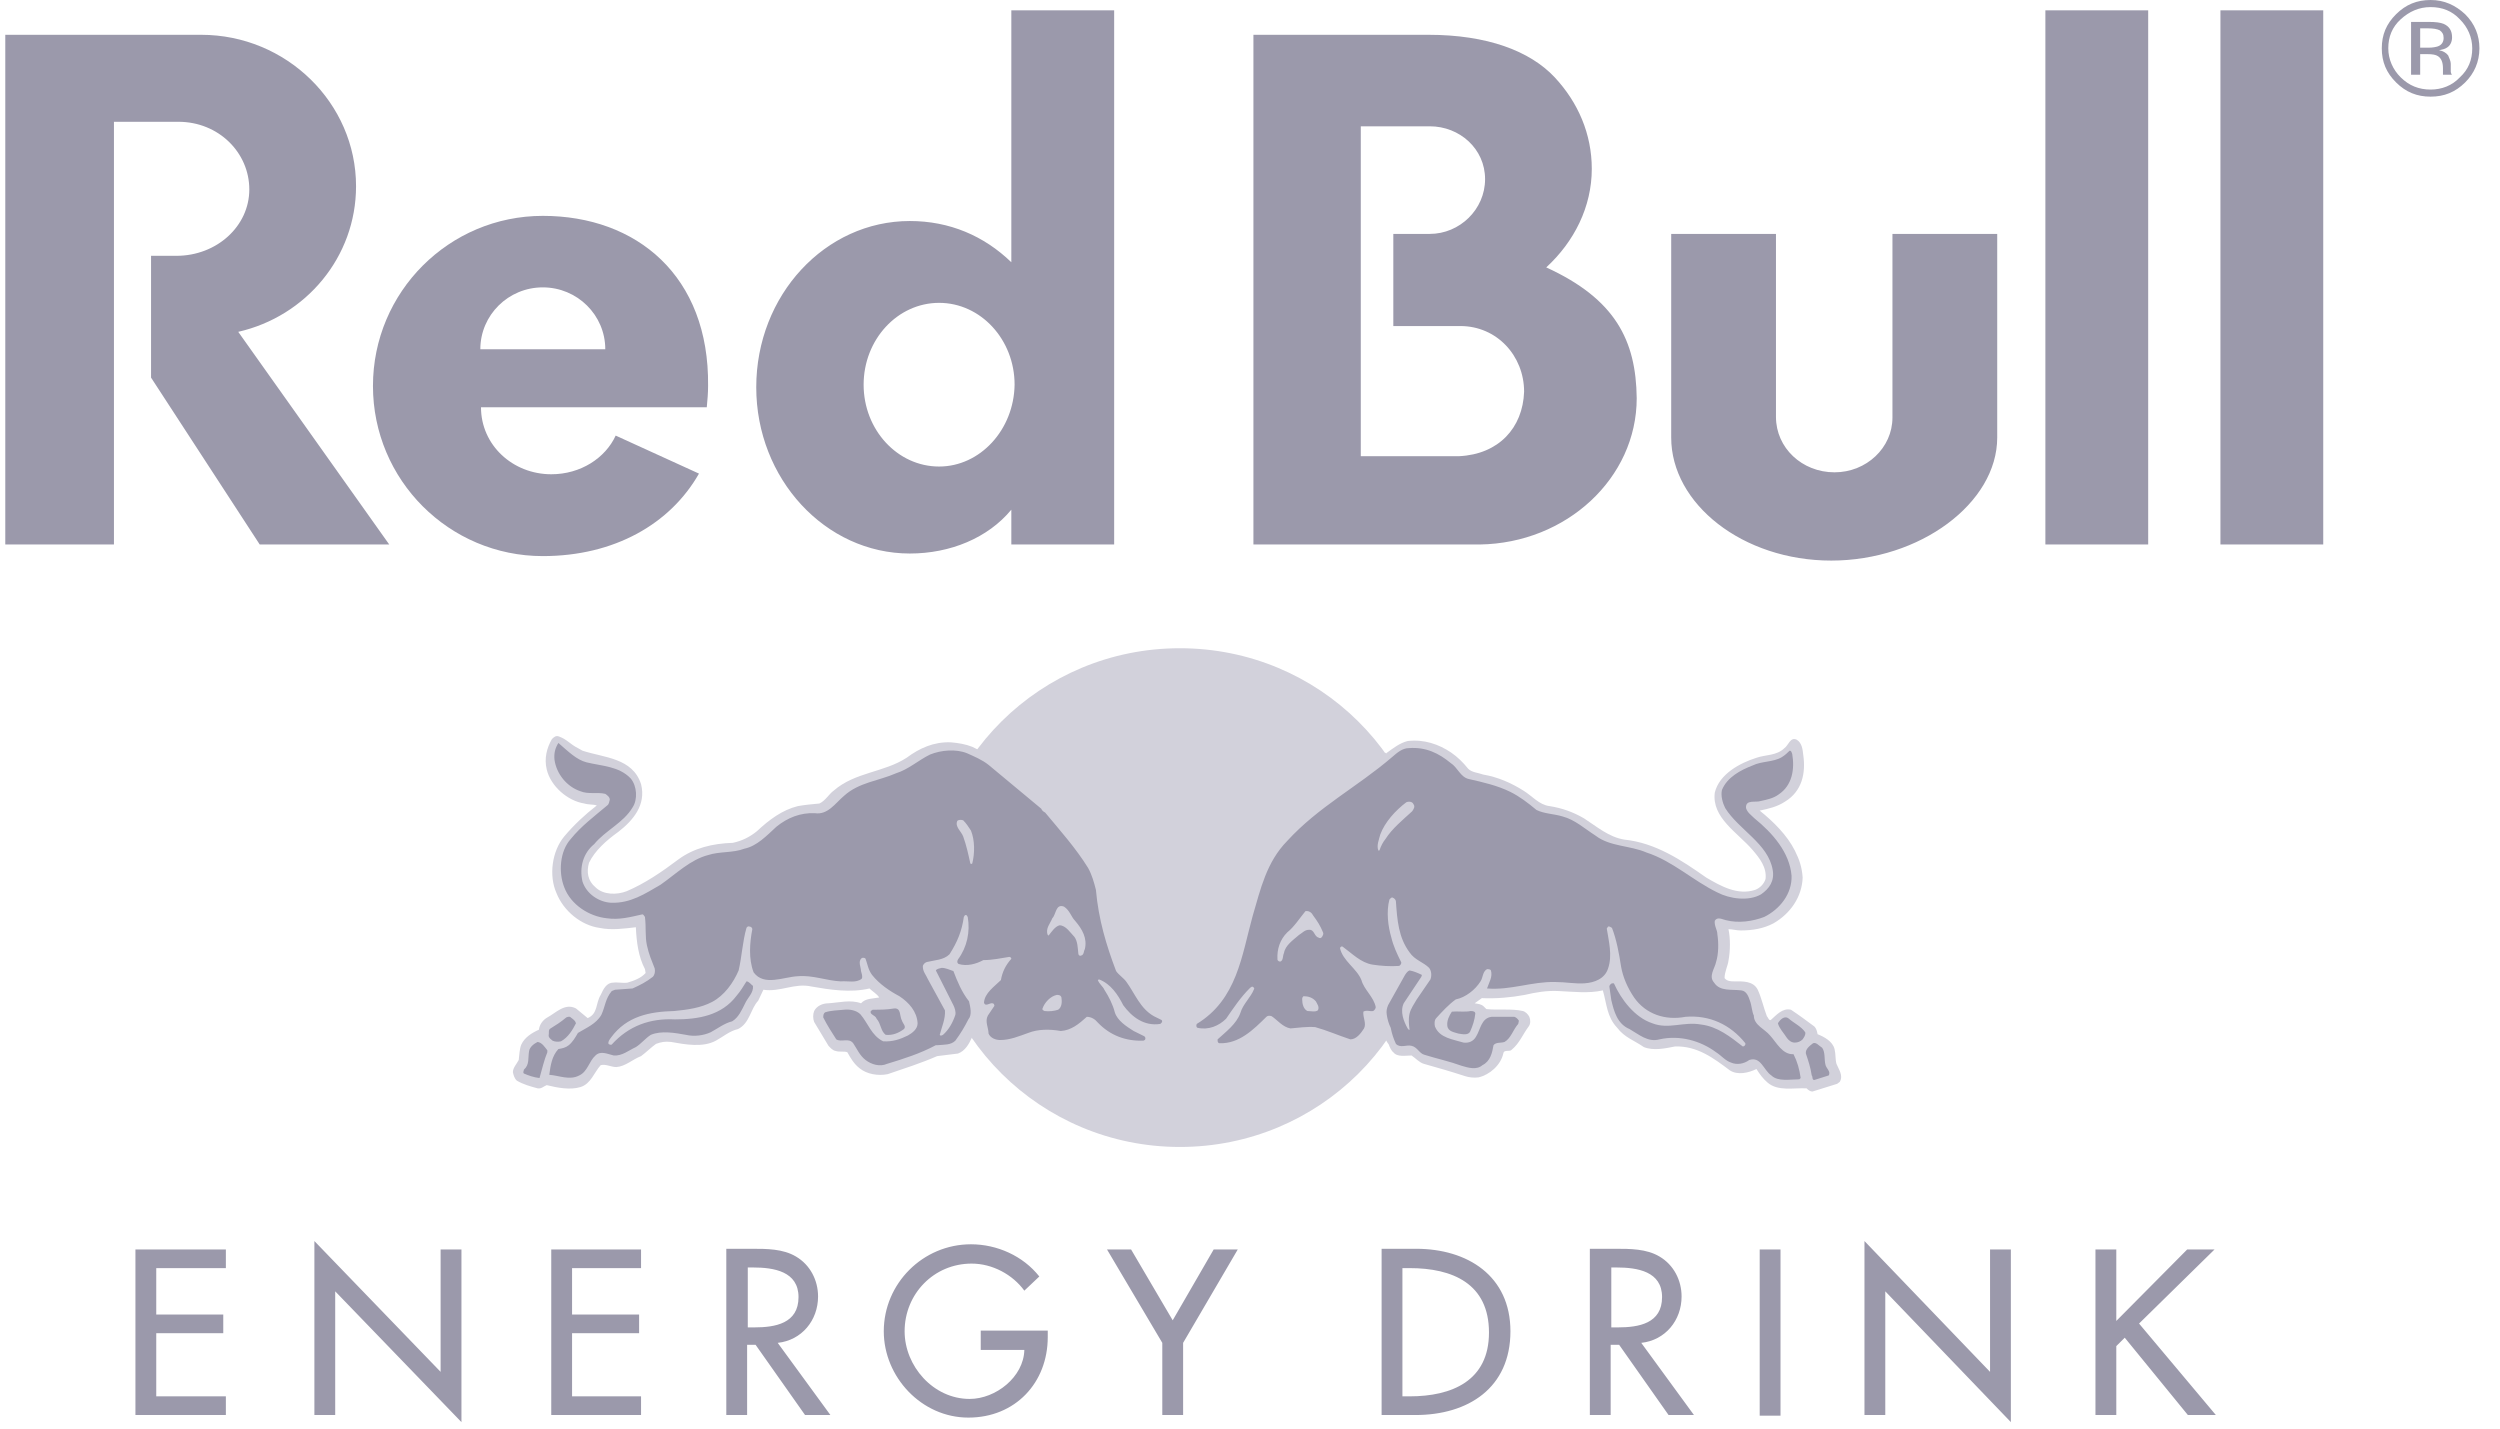 <svg width="98" height="56" viewBox="0 0 98 56" fill="none" xmlns="http://www.w3.org/2000/svg">
<g clip-path="url(#clip0_1_13757)">
<path d="M69.618 9.169H65.511V17.151C65.511 19.753 68.317 21.975 71.786 21.975C75.255 21.975 78.291 19.727 78.291 17.151V9.169H74.184V16.368C74.184 17.555 73.163 18.515 71.913 18.515C70.638 18.515 69.618 17.555 69.618 16.343V9.169ZM4.467 4.774V21.344H0.207V1.364H7.885C11.227 1.364 13.957 4.041 13.957 7.3C13.957 10.078 11.992 12.402 9.339 13.008L15.258 21.344H10.181L5.921 14.802V10.028H6.916C8.498 10.028 9.773 8.866 9.773 7.426C9.773 5.986 8.574 4.774 6.992 4.774H4.467ZM43.675 21.344V0.404H39.644V10.28C38.573 9.245 37.221 8.664 35.665 8.664C32.349 8.664 29.645 11.569 29.645 15.181C29.645 18.767 32.349 21.698 35.665 21.698C37.246 21.698 38.726 21.091 39.644 19.98V21.344H43.675ZM36.813 18.288C35.18 18.288 33.854 16.848 33.854 15.08C33.854 13.312 35.18 11.872 36.813 11.872C38.445 11.872 39.772 13.312 39.772 15.08C39.746 16.848 38.42 18.288 36.813 18.288ZM60.613 10.482C61.71 9.472 62.398 8.108 62.398 6.618C62.398 5.254 61.863 4.016 60.944 3.031C59.975 1.995 58.291 1.364 55.996 1.364H49.134V21.344H58.011C61.404 21.293 64.159 18.742 64.159 15.61C64.133 13.337 63.317 11.72 60.613 10.482ZM57.195 17.883H53.343V4.951H56.047C57.22 4.951 58.215 5.835 58.215 7.022C58.215 8.209 57.22 9.169 56.047 9.169H54.618V12.781H57.246C58.674 12.781 59.745 13.943 59.745 15.357C59.694 16.772 58.751 17.808 57.195 17.883Z" fill="#9B99AB"/>
<path d="M18.829 13.69C18.829 12.352 19.926 11.265 21.278 11.265C22.63 11.265 23.727 12.352 23.727 13.69H18.829ZM27.706 15.964C27.732 15.686 27.757 15.408 27.757 15.13C27.808 10.811 24.951 8.462 21.278 8.462C17.605 8.462 14.62 11.442 14.62 15.13C14.62 18.818 17.605 21.799 21.278 21.799C24.084 21.799 26.278 20.536 27.4 18.565L24.135 17.075C23.727 17.959 22.758 18.591 21.61 18.591C20.105 18.591 18.855 17.454 18.855 15.964H27.706ZM80.179 0.404H84.209V21.344H80.179V0.404ZM87.041 0.404H91.071V21.344H87.041V0.404Z" fill="#9B99AB"/>
<path d="M36.379 35.186C36.379 29.78 40.792 25.411 46.251 25.411C51.71 25.411 56.123 29.78 56.123 35.186C56.123 40.591 51.71 44.961 46.251 44.961C40.792 44.961 36.379 40.566 36.379 35.186Z" fill="#D2D1DB"/>
<path fill-rule="evenodd" clip-rule="evenodd" d="M38.318 29.377C38.471 29.452 38.624 29.528 38.803 29.629C39.542 30.134 40.027 30.564 41.15 31.498C41.481 31.827 41.864 32.357 42.144 32.685C42.757 33.443 43.19 33.974 43.267 34.605C43.445 35.868 43.624 36.575 44.109 37.864C44.16 37.99 44.364 38.167 44.491 38.318C44.797 38.697 44.925 39.303 45.486 39.632C45.792 39.809 45.843 39.834 45.945 39.91C46.098 40.036 45.843 40.491 45.053 40.389C45.461 40.592 45.41 41.046 44.823 41.072C43.675 41.122 42.961 40.465 42.808 40.288C42.731 40.213 42.502 40.516 42.093 40.667C41.685 40.87 41.124 40.667 40.69 40.743C40.282 40.819 39.747 41.072 39.313 41.097C38.548 41.122 38.446 40.592 38.446 40.137V39.935C38.369 40.213 38.089 40.693 38.089 40.693C37.986 40.92 37.833 41.198 37.553 41.299L36.736 41.4C36.099 41.678 35.461 41.88 34.798 42.107C34.415 42.183 33.981 42.107 33.701 41.88C33.471 41.703 33.344 41.476 33.216 41.248C33.089 41.198 32.91 41.248 32.757 41.198C32.63 41.173 32.553 41.072 32.477 40.996L31.915 40.061C31.864 39.935 31.864 39.758 31.915 39.632C32.017 39.43 32.247 39.329 32.477 39.329C32.885 39.303 33.344 39.177 33.752 39.329C33.931 39.127 34.211 39.152 34.466 39.101C34.364 38.95 34.211 38.874 34.084 38.748C33.344 38.925 32.528 38.798 31.813 38.672C31.15 38.52 30.589 38.899 29.925 38.798L29.721 39.228C29.415 39.556 29.39 40.112 28.931 40.339C28.599 40.415 28.344 40.642 28.063 40.794C27.553 41.072 26.864 40.945 26.303 40.844C26.074 40.819 25.921 40.844 25.716 40.92C25.538 41.046 25.334 41.248 25.13 41.4C24.798 41.526 24.518 41.804 24.16 41.829C23.956 41.829 23.752 41.703 23.548 41.754C23.293 42.031 23.166 42.486 22.757 42.612C22.349 42.739 21.839 42.638 21.431 42.537C21.303 42.587 21.227 42.688 21.074 42.663C20.793 42.587 20.513 42.511 20.258 42.36C20.155 42.259 20.13 42.132 20.105 42.031C20.105 41.855 20.258 41.703 20.334 41.551C20.36 41.375 20.36 41.122 20.436 40.945C20.564 40.667 20.844 40.491 21.125 40.364C21.15 40.162 21.278 39.985 21.456 39.884C21.788 39.708 22.145 39.303 22.579 39.531L23.038 39.91C23.446 39.733 23.344 39.329 23.548 39C23.65 38.773 23.778 38.52 24.033 38.52C24.212 38.495 24.416 38.546 24.594 38.52C24.849 38.445 25.13 38.343 25.308 38.142L25.283 37.99C25.028 37.51 24.951 36.929 24.926 36.348C24.467 36.399 23.982 36.474 23.497 36.373C22.783 36.272 22.094 35.717 21.814 35.009C21.508 34.327 21.635 33.367 22.12 32.786C22.502 32.332 22.936 31.928 23.395 31.574C23.242 31.524 23.064 31.549 22.91 31.498C22.247 31.397 21.584 30.816 21.431 30.16C21.329 29.73 21.431 29.326 21.635 28.972C21.712 28.897 21.788 28.821 21.916 28.871C22.247 28.998 22.349 29.174 22.655 29.326L22.834 29.427C23.676 29.705 24.798 29.705 25.13 30.741C25.334 31.549 24.824 32.155 24.237 32.61C23.778 32.938 23.319 33.342 23.089 33.822C22.987 34.176 23.038 34.529 23.344 34.782C23.65 35.085 24.186 35.085 24.569 34.934C25.283 34.63 25.946 34.176 26.584 33.696C27.196 33.241 27.936 33.064 28.727 33.039C29.084 32.963 29.39 32.812 29.67 32.584C30.155 32.13 30.665 31.751 31.277 31.599C31.558 31.549 31.839 31.524 32.119 31.498C32.349 31.397 32.502 31.119 32.681 30.993C33.522 30.261 34.645 30.286 35.538 29.705C36.048 29.326 36.609 29.073 37.272 29.099C37.578 29.124 37.859 29.174 38.114 29.276L38.318 29.377ZM39.16 37.965C38.599 37.99 38.242 38.116 37.859 38.167C37.884 38.52 38.089 38.824 38.369 39.202C38.522 38.621 39.007 38.394 39.16 37.965ZM53.522 38.091C53.777 38.47 53.93 38.849 54.159 39.253C54.389 38.824 54.593 38.419 54.797 38.167C54.772 38.142 54.108 38.217 53.522 38.091ZM54.057 39.96C54.032 40.036 53.981 40.061 53.879 40.061C53.955 40.415 53.7 41.072 53.062 41.097C52.629 41.122 51.914 40.693 51.506 40.667C51.073 40.642 50.282 40.971 49.823 40.288C49.211 41.021 48.496 41.223 47.884 41.198C47.527 41.198 47.144 40.996 47.68 40.541C46.507 40.92 46.507 40.137 46.711 39.985C46.838 39.884 46.991 39.809 47.425 39.379C49.057 37.687 48.445 34.757 50.231 32.812C50.92 32.054 51.481 31.625 52.884 30.64C53.368 30.311 53.853 29.831 54.312 29.503L54.338 29.553V29.528C54.618 29.326 54.873 29.124 55.18 29.048C55.817 28.972 56.404 29.174 56.889 29.503C57.144 29.68 57.348 29.882 57.552 30.134C57.705 30.286 57.935 30.286 58.139 30.362C58.725 30.463 59.236 30.69 59.72 30.993C60.052 31.195 60.333 31.549 60.741 31.599C61.225 31.675 61.659 31.827 62.093 32.079C62.603 32.408 63.062 32.812 63.674 32.913C64.899 33.039 65.919 33.721 66.888 34.403C67.45 34.731 68.113 35.11 68.802 34.883C69.006 34.807 69.159 34.63 69.21 34.454C69.261 33.999 68.98 33.645 68.7 33.317C68.113 32.635 67.092 32.054 67.22 31.069C67.398 30.336 68.215 29.907 68.853 29.705C69.21 29.579 69.643 29.629 69.95 29.326C70.103 29.225 70.179 28.871 70.434 28.998C70.638 29.124 70.664 29.377 70.689 29.604C70.791 30.311 70.638 31.018 69.975 31.422C69.669 31.625 69.337 31.7 68.98 31.776C69.516 32.206 70.052 32.736 70.358 33.342C70.536 33.696 70.638 33.999 70.664 34.403C70.638 35.161 70.179 35.818 69.516 36.197C69.133 36.399 68.7 36.474 68.24 36.474C68.062 36.474 67.909 36.424 67.756 36.424C67.832 36.778 67.832 37.257 67.756 37.662C67.73 37.864 67.603 38.091 67.603 38.343C67.705 38.47 67.858 38.47 67.985 38.47C68.317 38.47 68.725 38.445 68.904 38.798C69.057 39.127 69.133 39.505 69.261 39.834C69.312 39.884 69.337 40.011 69.414 39.985C69.643 39.783 69.873 39.505 70.205 39.581C70.511 39.783 70.817 40.011 71.123 40.238C71.199 40.314 71.225 40.415 71.25 40.541C71.505 40.642 71.837 40.819 71.914 41.122C71.965 41.324 71.939 41.526 71.99 41.703C72.067 41.905 72.271 42.158 72.118 42.41L72.016 42.486L71.046 42.789C70.97 42.789 70.893 42.739 70.817 42.663C70.307 42.638 69.694 42.789 69.286 42.435C69.108 42.284 68.98 42.107 68.853 41.905C68.546 42.057 68.113 42.158 67.807 41.956C67.169 41.476 66.531 40.996 65.664 41.021C65.281 41.097 64.822 41.198 64.439 41.046C64.082 40.794 63.674 40.667 63.394 40.288C62.986 39.859 62.986 39.354 62.832 38.824C62.271 38.95 61.659 38.874 61.098 38.849C60.639 38.824 60.205 38.899 59.771 39C59.236 39.101 58.649 39.152 58.088 39.127L57.807 39.329C57.935 39.354 58.062 39.354 58.164 39.455L58.266 39.556C58.725 39.606 59.261 39.531 59.695 39.632C59.797 39.657 59.899 39.758 59.95 39.859C60.001 39.985 60.001 40.137 59.924 40.238C59.695 40.541 59.567 40.895 59.261 41.147C59.185 41.248 58.955 41.122 58.929 41.299C58.828 41.754 58.394 42.132 57.96 42.233C57.782 42.259 57.578 42.233 57.424 42.183C56.889 42.006 56.353 41.855 55.817 41.703C55.639 41.653 55.486 41.476 55.333 41.375C55.103 41.375 54.772 41.45 54.618 41.248C54.542 41.198 54.465 41.021 54.44 40.945C54.261 40.718 54.134 40.314 54.057 39.96Z" fill="#D2D1DB"/>
<path fill-rule="evenodd" clip-rule="evenodd" d="M38.062 32.559C38.215 32.938 38.215 33.443 38.113 33.847C38.088 33.873 38.062 33.873 38.037 33.847C37.96 33.494 37.884 33.14 37.756 32.787C37.679 32.584 37.424 32.408 37.526 32.18C37.578 32.13 37.679 32.13 37.756 32.155C37.884 32.281 37.96 32.408 38.062 32.559ZM42.144 36.096C42.424 36.424 42.628 36.778 42.526 37.207C42.475 37.283 42.501 37.434 42.373 37.46C42.322 37.485 42.271 37.434 42.271 37.384C42.246 37.157 42.246 36.904 42.118 36.727C41.965 36.575 41.786 36.272 41.531 36.272C41.353 36.323 41.225 36.525 41.123 36.651C41.123 36.676 41.098 36.676 41.072 36.651C40.97 36.399 41.174 36.197 41.251 35.995C41.404 35.843 41.378 35.414 41.71 35.54C41.94 35.691 41.991 35.944 42.144 36.096ZM41.608 39.101C41.633 39.253 41.633 39.48 41.48 39.581C41.327 39.632 41.123 39.657 40.945 39.632C40.894 39.607 40.843 39.581 40.868 39.531C40.945 39.303 41.174 39.051 41.429 39C41.48 39 41.582 39 41.608 39.101ZM22.986 29.882C23.598 30.033 24.262 30.033 24.721 30.513C24.976 30.816 25.001 31.347 24.797 31.65C24.44 32.256 23.726 32.559 23.292 33.09C22.859 33.443 22.706 33.999 22.833 34.555C22.986 35.035 23.471 35.363 23.956 35.388C24.721 35.414 25.282 35.035 25.894 34.681C26.506 34.252 27.068 33.696 27.756 33.519C28.216 33.368 28.726 33.443 29.185 33.267C29.67 33.166 30.052 32.761 30.435 32.408C30.869 32.054 31.379 31.852 31.94 31.877C32.45 31.953 32.731 31.498 33.088 31.195C33.675 30.665 34.44 30.614 35.129 30.311C35.613 30.16 35.996 29.806 36.455 29.579C36.889 29.402 37.475 29.351 37.909 29.528C38.19 29.654 38.496 29.781 38.751 29.983L40.817 31.701C40.843 31.776 40.919 31.827 40.97 31.852C41.557 32.559 42.169 33.241 42.654 34.024C42.807 34.302 42.883 34.58 42.96 34.883C43.062 36.045 43.368 37.055 43.751 38.066C43.853 38.217 44.057 38.344 44.159 38.495C44.49 38.95 44.694 39.531 45.23 39.834L45.536 39.986C45.562 40.011 45.562 40.061 45.536 40.087L45.485 40.137C44.848 40.238 44.363 39.859 44.031 39.404C43.827 39 43.547 38.571 43.087 38.394C43.062 38.394 43.036 38.419 43.036 38.419C43.087 38.571 43.24 38.672 43.291 38.798C43.47 39.076 43.623 39.379 43.7 39.682C43.802 40.011 44.159 40.238 44.439 40.415L44.848 40.617C44.899 40.642 44.924 40.718 44.873 40.769L44.822 40.794C44.133 40.819 43.521 40.592 43.036 40.087C42.934 39.96 42.781 39.859 42.603 39.859C42.297 40.137 41.991 40.39 41.582 40.415C41.149 40.339 40.69 40.339 40.307 40.491C39.95 40.617 39.593 40.769 39.21 40.769C39.032 40.769 38.827 40.693 38.751 40.516C38.751 40.289 38.598 40.036 38.725 39.809L38.98 39.43C38.98 39.379 38.955 39.329 38.904 39.329C38.802 39.303 38.623 39.48 38.572 39.303C38.598 38.925 38.98 38.672 39.236 38.419C39.287 38.116 39.414 37.839 39.644 37.586C39.644 37.561 39.618 37.51 39.567 37.51C39.236 37.561 38.904 37.636 38.547 37.636C38.266 37.788 37.909 37.889 37.578 37.788C37.501 37.737 37.526 37.662 37.552 37.611C37.909 37.131 38.037 36.525 37.935 35.944C37.909 35.919 37.909 35.868 37.858 35.868C37.807 35.868 37.807 35.919 37.782 35.944C37.705 36.5 37.526 36.929 37.22 37.409C36.991 37.636 36.634 37.636 36.328 37.712C36.251 37.737 36.175 37.813 36.175 37.889C36.175 38.091 36.302 38.217 36.379 38.394L37.042 39.607C37.067 39.935 36.914 40.263 36.838 40.566C36.863 40.617 36.914 40.592 36.965 40.566C37.195 40.364 37.348 40.087 37.45 39.783C37.475 39.657 37.424 39.506 37.373 39.404L36.685 38.041C36.736 37.965 36.838 37.965 36.914 37.94C37.067 37.94 37.22 38.015 37.373 38.066C37.526 38.47 37.705 38.899 37.986 39.253C38.037 39.48 38.113 39.783 37.96 39.96C37.807 40.263 37.654 40.516 37.45 40.794C37.271 40.971 37.016 40.945 36.761 40.971H36.685C36.072 41.299 35.435 41.501 34.772 41.703C34.491 41.829 34.159 41.728 33.93 41.552C33.7 41.375 33.598 41.122 33.445 40.895C33.266 40.667 32.986 40.87 32.782 40.743C32.603 40.465 32.425 40.188 32.272 39.885C32.272 39.809 32.272 39.733 32.348 39.682C32.578 39.607 32.833 39.607 33.088 39.581C33.317 39.556 33.572 39.607 33.726 39.758C34.032 40.112 34.159 40.592 34.618 40.819C34.975 40.844 35.282 40.743 35.588 40.592C35.766 40.491 35.97 40.339 35.97 40.112C35.945 39.657 35.639 39.303 35.256 39.051C34.873 38.849 34.465 38.571 34.185 38.217C34.032 38.015 34.006 37.788 33.93 37.586C33.904 37.535 33.802 37.535 33.777 37.561C33.623 37.687 33.751 37.914 33.751 38.066C33.777 38.167 33.828 38.293 33.777 38.369C33.547 38.546 33.241 38.445 32.96 38.47C32.399 38.445 31.863 38.217 31.277 38.268C30.715 38.293 29.95 38.672 29.542 38.116C29.338 37.586 29.389 36.954 29.491 36.424C29.491 36.373 29.44 36.323 29.389 36.323C29.338 36.298 29.287 36.323 29.262 36.373C29.108 36.904 29.083 37.485 28.955 38.041C28.751 38.52 28.394 39.026 27.91 39.278C27.476 39.506 26.966 39.581 26.43 39.632C25.461 39.657 24.568 39.834 23.956 40.667C23.904 40.743 23.828 40.819 23.854 40.92C23.879 40.945 23.956 40.971 23.981 40.945C24.644 40.213 25.486 39.91 26.456 39.96C27.374 39.96 28.292 39.809 28.879 39.026C29.032 38.849 29.134 38.672 29.262 38.47C29.363 38.47 29.44 38.596 29.517 38.647C29.542 38.925 29.312 39.101 29.21 39.329C29.083 39.581 28.955 39.885 28.7 40.036C28.394 40.112 28.139 40.314 27.858 40.465C27.578 40.592 27.221 40.642 26.889 40.566C26.481 40.491 25.92 40.39 25.512 40.566C25.308 40.693 25.129 40.92 24.925 41.046C24.644 41.173 24.389 41.4 24.058 41.375C23.828 41.324 23.547 41.173 23.343 41.375C23.088 41.602 23.037 42.006 22.706 42.158C22.323 42.36 21.915 42.158 21.532 42.133C21.583 41.754 21.634 41.4 21.889 41.122C22.042 41.097 22.17 41.072 22.297 40.971C22.451 40.844 22.553 40.667 22.655 40.491C22.986 40.289 23.369 40.137 23.573 39.783C23.726 39.455 23.726 39.152 23.981 38.849L24.109 38.798L24.797 38.748C25.078 38.621 25.333 38.495 25.588 38.293C25.665 38.217 25.69 38.091 25.665 37.965C25.537 37.636 25.435 37.409 25.359 37.055C25.282 36.702 25.333 36.348 25.282 35.944C25.256 35.919 25.231 35.843 25.18 35.843C24.721 35.944 24.287 36.07 23.777 35.995C23.088 35.919 22.374 35.464 22.119 34.782C21.889 34.201 21.94 33.368 22.374 32.888C22.782 32.383 23.292 32.004 23.802 31.574C23.879 31.524 23.879 31.423 23.904 31.347C23.904 31.246 23.802 31.17 23.726 31.119C23.42 31.044 23.063 31.145 22.757 31.018C22.221 30.842 21.813 30.337 21.736 29.781C21.711 29.528 21.762 29.326 21.889 29.124C22.297 29.478 22.604 29.781 22.986 29.882ZM21.456 41.173V41.248C21.328 41.552 21.252 41.905 21.149 42.259C20.92 42.234 20.716 42.158 20.537 42.082C20.486 42.032 20.537 41.981 20.537 41.931C20.767 41.728 20.69 41.476 20.741 41.198C20.767 41.046 20.92 40.92 21.073 40.844C21.252 40.87 21.354 41.046 21.456 41.173ZM22.578 40.112C22.451 40.364 22.272 40.667 21.991 40.819C21.889 40.844 21.762 40.844 21.66 40.794C21.609 40.743 21.507 40.693 21.507 40.592C21.532 40.491 21.481 40.364 21.583 40.314C21.787 40.188 21.991 40.061 22.195 39.885C22.246 39.859 22.349 39.834 22.374 39.885C22.476 39.96 22.552 40.011 22.578 40.112ZM35.358 40.011C35.384 40.112 35.537 40.238 35.435 40.339C35.231 40.491 35.001 40.592 34.72 40.566C34.516 40.415 34.542 40.137 34.363 39.935C34.312 39.783 34.083 39.783 34.134 39.632L34.21 39.581C34.491 39.581 34.772 39.581 35.052 39.531C35.333 39.506 35.256 39.834 35.358 40.011ZM51.48 35.894C51.633 36.096 51.761 36.298 51.863 36.55C51.888 36.601 51.863 36.651 51.837 36.702C51.812 36.752 51.761 36.803 51.684 36.752C51.505 36.702 51.531 36.424 51.301 36.449C51.148 36.449 51.046 36.575 50.919 36.651C50.689 36.853 50.383 37.055 50.332 37.358C50.281 37.46 50.307 37.636 50.205 37.687C50.154 37.712 50.077 37.662 50.077 37.611C50.051 37.207 50.179 36.828 50.46 36.55C50.74 36.323 50.944 35.995 51.174 35.717C51.327 35.691 51.429 35.792 51.48 35.894ZM51.582 39.253C51.633 39.354 51.735 39.48 51.658 39.607C51.556 39.682 51.378 39.632 51.25 39.632C51.097 39.556 51.046 39.354 51.046 39.177C51.046 39.127 51.046 39.101 51.097 39.051C51.276 39.051 51.455 39.101 51.582 39.253ZM55.408 31.524C55.485 31.625 55.408 31.726 55.357 31.802C55 32.13 54.567 32.483 54.312 32.888C54.209 33.014 54.133 33.166 54.082 33.317C54.082 33.342 54.056 33.342 54.031 33.342C53.954 33.14 54.056 32.913 54.107 32.711C54.286 32.231 54.694 31.776 55.128 31.448C55.179 31.423 55.357 31.397 55.408 31.524ZM56.862 29.907C57.143 30.084 57.245 30.463 57.577 30.538C58.138 30.665 58.699 30.791 59.209 31.044C59.566 31.221 59.898 31.473 60.23 31.751C60.536 31.902 60.918 31.902 61.25 32.004C61.735 32.13 62.117 32.483 62.551 32.761C63.112 33.191 63.903 33.14 64.541 33.418C65.561 33.746 66.377 34.529 67.321 34.984C67.806 35.237 68.546 35.338 69.03 35.06C69.362 34.833 69.566 34.529 69.49 34.1C69.311 33.065 68.163 32.534 67.627 31.675C67.525 31.473 67.449 31.195 67.5 30.968C67.704 30.463 68.24 30.185 68.699 30.008C69.056 29.831 69.515 29.882 69.847 29.68C69.974 29.604 70.076 29.503 70.153 29.427C70.229 29.427 70.229 29.503 70.255 29.553C70.357 30.16 70.255 30.791 69.719 31.145C69.515 31.296 69.26 31.347 69.03 31.397C68.826 31.473 68.418 31.322 68.444 31.675C68.495 31.852 68.648 31.953 68.775 32.079C69.49 32.66 70.153 33.418 70.229 34.327C70.255 35.035 69.77 35.641 69.158 35.944C68.699 36.121 68.138 36.197 67.653 36.07C67.525 36.045 67.321 35.919 67.219 36.096C67.194 36.298 67.321 36.449 67.321 36.626C67.372 36.954 67.372 37.384 67.27 37.712C67.219 37.965 66.964 38.268 67.194 38.52C67.423 38.874 67.882 38.773 68.265 38.824C68.469 38.849 68.546 39.076 68.597 39.228C68.673 39.43 68.673 39.657 68.75 39.809C68.75 40.188 69.183 40.339 69.387 40.592C69.642 40.87 69.872 41.349 70.306 41.324C70.459 41.627 70.535 41.905 70.586 42.259L70.535 42.309C70.178 42.309 69.694 42.41 69.438 42.158C69.132 41.956 69.03 41.4 68.571 41.552C68.367 41.703 68.087 41.754 67.857 41.653C67.627 41.577 67.474 41.375 67.27 41.248C66.658 40.794 65.842 40.566 65.051 40.743C64.592 40.87 64.235 40.541 63.877 40.339C63.393 40.137 63.265 39.632 63.163 39.203L63.087 38.672C63.087 38.621 63.138 38.571 63.189 38.546H63.265C63.546 39.177 64.082 39.885 64.77 40.112C65.408 40.364 65.995 40.036 66.683 40.162C67.321 40.238 67.831 40.642 68.316 41.021C68.367 41.021 68.393 40.996 68.418 40.945V40.895C67.831 40.162 67.015 39.783 66.071 39.859C65.281 40.011 64.515 39.758 64.056 39.101C63.801 38.722 63.622 38.318 63.546 37.889C63.469 37.384 63.367 36.828 63.189 36.373C63.138 36.348 63.087 36.298 63.036 36.323L62.985 36.399C63.061 36.879 63.214 37.46 63.036 37.965C62.908 38.369 62.5 38.52 62.117 38.546C61.735 38.571 61.377 38.495 60.969 38.495C60.051 38.47 59.235 38.824 58.291 38.748C58.367 38.52 58.52 38.293 58.444 38.041C58.419 37.99 58.342 37.99 58.291 37.99C58.112 38.091 58.138 38.318 58.036 38.47C57.832 38.798 57.449 39.101 57.066 39.177C56.786 39.379 56.531 39.657 56.301 39.91C56.225 39.986 56.225 40.137 56.25 40.238C56.429 40.693 56.965 40.743 57.373 40.87C57.577 40.895 57.755 40.819 57.857 40.642C58.036 40.364 58.061 39.91 58.469 39.859H59.362C59.439 39.885 59.49 39.935 59.541 40.011L59.515 40.137C59.311 40.364 59.235 40.693 58.98 40.844C58.827 40.895 58.648 40.844 58.546 40.971C58.495 41.274 58.419 41.602 58.112 41.754C57.883 41.956 57.551 41.855 57.296 41.779C56.811 41.602 56.327 41.501 55.842 41.349C55.638 41.299 55.562 41.046 55.332 40.996C55.128 40.945 54.898 41.097 54.72 40.92C54.618 40.693 54.567 40.541 54.516 40.289C54.439 40.137 54.388 39.96 54.362 39.783C54.337 39.632 54.362 39.531 54.413 39.404L55.077 38.217C55.128 38.142 55.179 38.066 55.255 38.041C55.408 38.066 55.587 38.142 55.74 38.217L55.715 38.293L55.026 39.329C54.873 39.657 55.026 40.036 55.179 40.314C55.204 40.339 55.23 40.39 55.255 40.364C55.23 40.162 55.204 39.96 55.255 39.733C55.306 39.531 55.434 39.354 55.536 39.177L56.072 38.394C56.123 38.268 56.123 38.066 56.021 37.94C55.791 37.712 55.459 37.636 55.255 37.333C54.822 36.752 54.771 36.07 54.72 35.338C54.72 35.287 54.669 35.212 54.592 35.186C54.541 35.161 54.49 35.237 54.465 35.262C54.337 35.742 54.413 36.323 54.541 36.752C54.618 37.081 54.771 37.409 54.924 37.712C54.949 37.763 54.898 37.839 54.847 37.864C54.49 37.889 54.133 37.864 53.801 37.813C53.342 37.737 53.011 37.384 52.628 37.106C52.577 37.081 52.551 37.131 52.526 37.157C52.628 37.662 53.189 37.965 53.368 38.419C53.47 38.798 53.852 39.076 53.929 39.48C53.929 39.531 53.878 39.607 53.827 39.632C53.699 39.657 53.572 39.581 53.444 39.657C53.419 39.885 53.572 40.112 53.47 40.314C53.342 40.516 53.164 40.743 52.934 40.743C52.475 40.592 52.016 40.39 51.556 40.263C51.225 40.238 50.893 40.289 50.587 40.314C50.281 40.263 50.077 39.986 49.847 39.834C49.771 39.809 49.694 39.809 49.643 39.859C49.133 40.364 48.572 40.92 47.807 40.895C47.756 40.895 47.73 40.844 47.73 40.794V40.743C48.062 40.44 48.47 40.137 48.623 39.708C48.725 39.354 49.031 39.101 49.159 38.773C49.184 38.722 49.133 38.697 49.082 38.672L49.006 38.722C48.623 39.101 48.342 39.531 48.062 39.935C47.781 40.213 47.373 40.39 46.939 40.289C46.888 40.263 46.888 40.188 46.914 40.137C48.495 39.177 48.674 37.46 49.108 35.894C49.414 34.858 49.643 33.797 50.46 32.963C51.684 31.625 53.215 30.842 54.567 29.68C54.771 29.503 54.975 29.326 55.23 29.326C55.893 29.276 56.403 29.528 56.862 29.907ZM71.428 41.072C71.556 41.248 71.505 41.526 71.556 41.728C71.581 41.88 71.785 42.006 71.683 42.158L71.122 42.335C71.02 42.335 71.071 42.208 71.02 42.158C70.969 41.829 70.892 41.602 70.79 41.299C70.765 41.122 70.944 40.996 71.071 40.895C71.199 40.844 71.301 40.996 71.428 41.072ZM70.127 39.935C70.331 40.112 70.612 40.238 70.765 40.465C70.79 40.566 70.714 40.667 70.663 40.743C70.586 40.819 70.484 40.87 70.357 40.87C70.229 40.87 70.127 40.794 70.051 40.693C69.923 40.491 69.745 40.314 69.694 40.112C69.77 39.986 69.949 39.783 70.127 39.935ZM57.832 39.733C57.806 39.986 57.73 40.213 57.628 40.44C57.551 40.592 57.322 40.541 57.169 40.516C57.016 40.465 56.76 40.44 56.735 40.213C56.709 40.011 56.811 39.809 56.913 39.657C57.143 39.632 57.424 39.682 57.653 39.632C57.755 39.632 57.832 39.657 57.832 39.733Z" fill="#9B99AB"/>
<path d="M5.309 55.469H8.854V54.737H6.125V52.261H8.752V51.529H6.125V49.71H8.854V48.978H5.309V55.469ZM12.324 55.469H13.14V50.62L18.089 55.747V48.978H17.272V53.777L12.324 48.649V55.469ZM21.609 55.469H25.129V54.737H22.425V52.261H25.053V51.529H22.425V49.71H25.129V48.978H21.609V55.469ZM30.486 52.64C31.43 52.539 32.068 51.756 32.068 50.822C32.068 50.19 31.762 49.584 31.2 49.255C30.69 48.952 30.052 48.952 29.466 48.952H28.471V55.469H29.287V52.716H29.619L31.558 55.469H32.552L30.486 52.64ZM29.287 49.685H29.517C30.333 49.685 31.302 49.837 31.302 50.847C31.302 51.883 30.384 52.034 29.568 52.034H29.313V49.685H29.287ZM38.445 52.186V52.918H40.154C40.129 53.979 39.032 54.838 38.011 54.838C36.583 54.838 35.461 53.55 35.461 52.186C35.461 50.721 36.608 49.533 38.088 49.533C38.904 49.533 39.695 49.963 40.154 50.594L40.741 50.038C40.103 49.23 39.083 48.776 38.062 48.776C36.175 48.776 34.644 50.316 34.644 52.186C34.644 53.979 36.124 55.57 37.96 55.57C39.797 55.57 41.072 54.206 41.072 52.413V52.16H38.445V52.186ZM45.562 52.64V55.469H46.378V52.64L48.521 48.978H47.577L45.97 51.756L44.338 48.978H43.394L45.562 52.64ZM54.159 55.469H55.485C57.551 55.469 59.209 54.408 59.209 52.186C59.209 50.013 57.526 48.952 55.511 48.952H54.159V55.469ZM54.975 49.71H55.256C56.939 49.71 58.368 50.316 58.368 52.236C58.368 54.13 56.914 54.737 55.256 54.737H54.975V49.71ZM64.337 52.64C65.281 52.539 65.918 51.756 65.918 50.822C65.918 50.19 65.612 49.584 65.051 49.255C64.541 48.952 63.903 48.952 63.316 48.952H62.322V55.469H63.138V52.716H63.47L65.408 55.469H66.403L64.337 52.64ZM63.138 49.685H63.367C64.184 49.685 65.153 49.837 65.153 50.847C65.153 51.883 64.235 52.034 63.419 52.034H63.163V49.685H63.138ZM68.98 48.978H69.796V55.495H68.98V48.978ZM73.087 55.469H73.903V50.62L78.826 55.747V48.978H78.01V53.777L73.087 48.649V55.469ZM82.959 51.781V48.978H82.142V55.469H82.959V52.767L83.29 52.438L85.765 55.469H86.862L83.851 51.883L86.811 48.978H85.739L82.959 51.781ZM95.279 0.278C95.739 0.278 96.121 0.429 96.427 0.758C96.734 1.061 96.912 1.465 96.912 1.894C96.912 2.349 96.759 2.728 96.427 3.031C96.121 3.359 95.713 3.511 95.279 3.511C94.82 3.511 94.438 3.359 94.106 3.031C93.8 2.728 93.621 2.324 93.621 1.894C93.621 1.44 93.775 1.061 94.106 0.758C94.438 0.455 94.82 0.278 95.279 0.278ZM97.193 1.894C97.193 1.389 97.014 0.935 96.632 0.556C96.249 0.202 95.815 0 95.279 0C94.744 0 94.31 0.177 93.928 0.556C93.545 0.935 93.366 1.364 93.366 1.894C93.366 2.425 93.545 2.854 93.928 3.233C94.31 3.612 94.744 3.789 95.279 3.789C95.815 3.789 96.249 3.612 96.632 3.233C96.989 2.88 97.193 2.425 97.193 1.894ZM95.79 1.49C95.79 1.642 95.713 1.768 95.56 1.819C95.484 1.844 95.356 1.869 95.203 1.869H94.871V1.111H95.177C95.382 1.111 95.535 1.137 95.637 1.187C95.739 1.263 95.79 1.339 95.79 1.49ZM94.514 0.859V2.93H94.871V2.122H95.152C95.356 2.122 95.484 2.147 95.56 2.198C95.688 2.273 95.764 2.425 95.764 2.677V2.93H96.121L96.096 2.905C96.096 2.88 96.07 2.854 96.07 2.804V2.501C96.07 2.4 96.019 2.299 95.968 2.172C95.892 2.071 95.764 1.995 95.611 1.97C95.739 1.945 95.841 1.92 95.917 1.869C96.045 1.793 96.121 1.642 96.121 1.465C96.121 1.212 96.019 1.036 95.79 0.935C95.662 0.884 95.484 0.859 95.203 0.859H94.514Z" fill="#9B99AB"/>
</g>
<defs>
<clipPath id="clip0_1_13757">
<rect width="97" height="55.747" fill="white" transform="translate(0.2)"/>
</clipPath>
</defs>
</svg>

